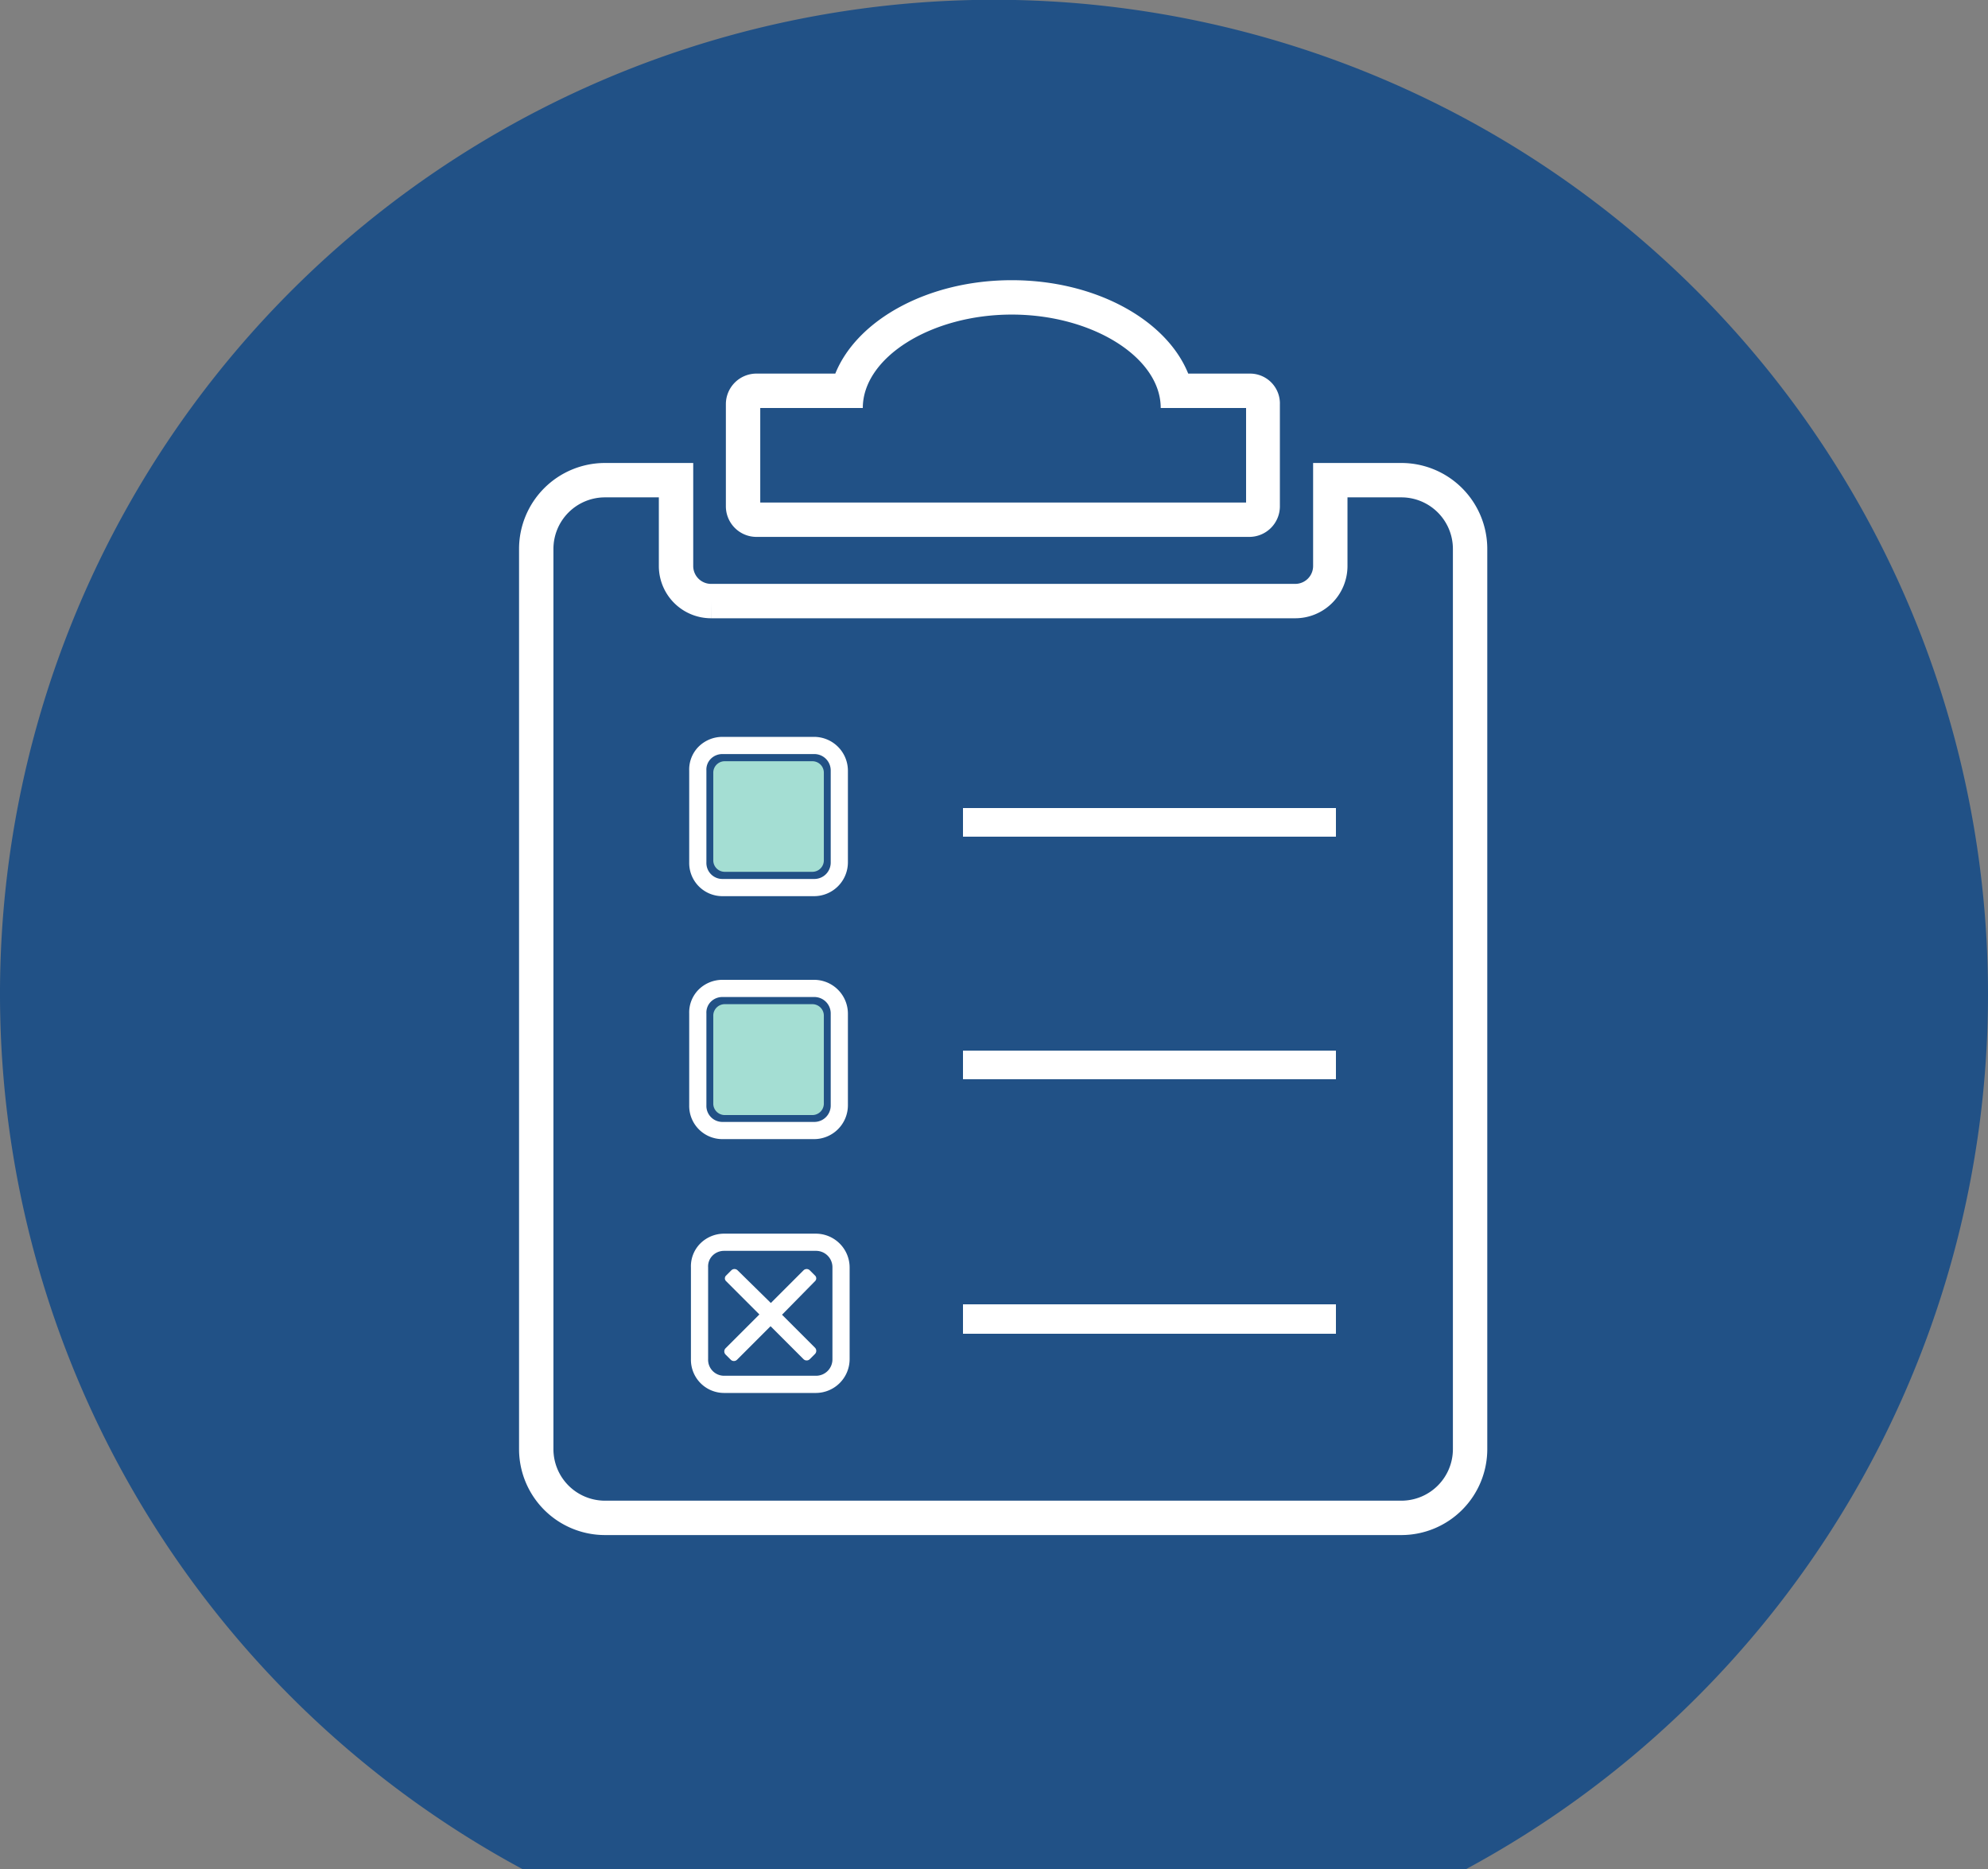 <svg id="Layer_1" data-name="Layer 1" xmlns="http://www.w3.org/2000/svg" viewBox="0 0 347 326.2"><rect x="0" y="0" width="347" height="326.2" fill="#808080" stroke="none"/><defs><style>.cls-1,.cls-3{fill:#215186;}.cls-2{fill:#a4ded3;}.cls-3{stroke:#fff;stroke-miterlimit:10;stroke-width:6px;}.cls-4{fill:#fff;}</style></defs><title>results</title><g id="Artboard_6" data-name="Artboard 6"><path class="cls-1" d="M347.4,173.9A173.5,173.5,0,1,0,91.6,326.6H256.3A173.42,173.42,0,0,0,347.4,173.9Z" transform="translate(-0.4 -0.4)"/></g><g id="Artboard_7" data-name="Artboard 7"><rect class="cls-2" x="130" y="187.6" width="1.8" height="0.4"/></g><g id="final_results" data-name="final results"><path class="cls-3" d="M245,84.2H232.6v15a6.12,6.12,0,0,1-6.1,6.1h-102a6.12,6.12,0,0,1-6.1-6.1v-15H106a12,12,0,0,0-12,12V253.3a12,12,0,0,0,12,12H245a12,12,0,0,0,12-12V96.2A12,12,0,0,0,245,84.2Z" transform="translate(-0.4 -0.4)"/><path class="cls-1" d="M146.8,68.6H132.5a2.26,2.26,0,0,0-2.3,2.3V88.7a2.26,2.26,0,0,0,2.3,2.3h86.2a2.26,2.26,0,0,0,2.3-2.3V71a2.26,2.26,0,0,0-2.3-2.3H204.4" transform="translate(-0.4 -0.4)"/><path class="cls-1" d="M148,71.7c0-10.7,13-19.3,29-19.3s29,8.6,29,19.3" transform="translate(-0.4 -0.4)"/><path class="cls-4" d="M218.6,65.6H207.8C204,56.2,191.6,49.3,177,49.3s-27,6.9-30.8,16.3H132.4a5.34,5.34,0,0,0-5.3,5.3V88.8a5.34,5.34,0,0,0,5.3,5.3h86.1a5.34,5.34,0,0,0,5.3-5.3V71A5.21,5.21,0,0,0,218.6,65.6Zm-.7,22.5H133.1V71.6H151c0-8.8,11.9-16.3,26-16.3s26,7.5,26,16.3h14.9Z" transform="translate(-0.4 -0.4)"/><rect class="cls-4" x="168.1" y="141" width="65.1" height="5" shape-rendering="crispEdges"/><rect class="cls-4" x="168.1" y="183.4" width="65.1" height="5" shape-rendering="crispEdges"/><path class="cls-4" d="M142.8,243.5h-16a5.79,5.79,0,0,1-5.8-5.9v-16a5.65,5.65,0,0,1,1.57-4.12,5.9,5.9,0,0,1,4.23-1.78h16a5.91,5.91,0,0,1,5.9,5.9v16A5.91,5.91,0,0,1,142.8,243.5Zm-16-24.8a2.83,2.83,0,0,0-2.06.86,2.66,2.66,0,0,0-.74,2V237.6a2.79,2.79,0,0,0,2.8,2.9h16a2.86,2.86,0,0,0,2.9-2.9v-16a2.86,2.86,0,0,0-2.9-2.9Z" transform="translate(-0.4 -0.4)"/><path class="cls-4" d="M142.5,199.2h-16a5.79,5.79,0,0,1-5.8-5.9v-16a5.65,5.65,0,0,1,1.57-4.12,5.9,5.9,0,0,1,4.23-1.78h16a5.91,5.91,0,0,1,5.9,5.9v16A5.91,5.91,0,0,1,142.5,199.2Zm-16-24.8a2.83,2.83,0,0,0-2.06.86,2.66,2.66,0,0,0-.74,2V193.3a2.79,2.79,0,0,0,2.8,2.9h16a2.86,2.86,0,0,0,2.9-2.9v-16a2.86,2.86,0,0,0-2.9-2.9Z" transform="translate(-0.4 -0.4)"/><path class="cls-2" d="M126.9,175.65h15.3a2,2,0,0,1,2,2V193a2,2,0,0,1-2,2H126.9a2,2,0,0,1-2-2v-15.3A2,2,0,0,1,126.9,175.65Z" transform="translate(-0.4 -0.4)"/><path class="cls-4" d="M136.9,229.85l5.75-5.85a.67.67,0,0,0,0-1l-.9-.9a.78.78,0,0,0-1.1,0l-5.7,5.7-5.8-5.7a.78.78,0,0,0-1.1,0l-.9.9a.67.67,0,0,0,0,1l5.8,5.8-.1.1-5.8,5.8a.78.78,0,0,0,0,1.1l.9.9a.78.78,0,0,0,1.1,0l5.8-5.8.05-.05,5.75,5.75a.78.78,0,0,0,1.1,0l.9-.9a.78.78,0,0,0,0-1.1Z" transform="translate(-0.4 -0.4)"/></g><path class="cls-4" d="M142.5,156.8h-16a5.79,5.79,0,0,1-5.8-5.9v-16a5.65,5.65,0,0,1,1.57-4.12A5.9,5.9,0,0,1,126.5,129h16a5.91,5.91,0,0,1,5.9,5.9v16A5.91,5.91,0,0,1,142.5,156.8Zm-16-24.8a2.83,2.83,0,0,0-2.06.86,2.66,2.66,0,0,0-.74,2V150.9a2.79,2.79,0,0,0,2.8,2.9h16a2.86,2.86,0,0,0,2.9-2.9v-16a2.86,2.86,0,0,0-2.9-2.9Z" transform="translate(-0.4 -0.4)"/><path class="cls-2" d="M126.9,133.25h15.3a2,2,0,0,1,2,2v15.3a2,2,0,0,1-2,2H126.9a2,2,0,0,1-2-2v-15.3A2,2,0,0,1,126.9,133.25Z" transform="translate(-0.4 -0.4)"/><rect class="cls-4" x="168.1" y="227.7" width="65.1" height="5" shape-rendering="crispEdges"/></svg>